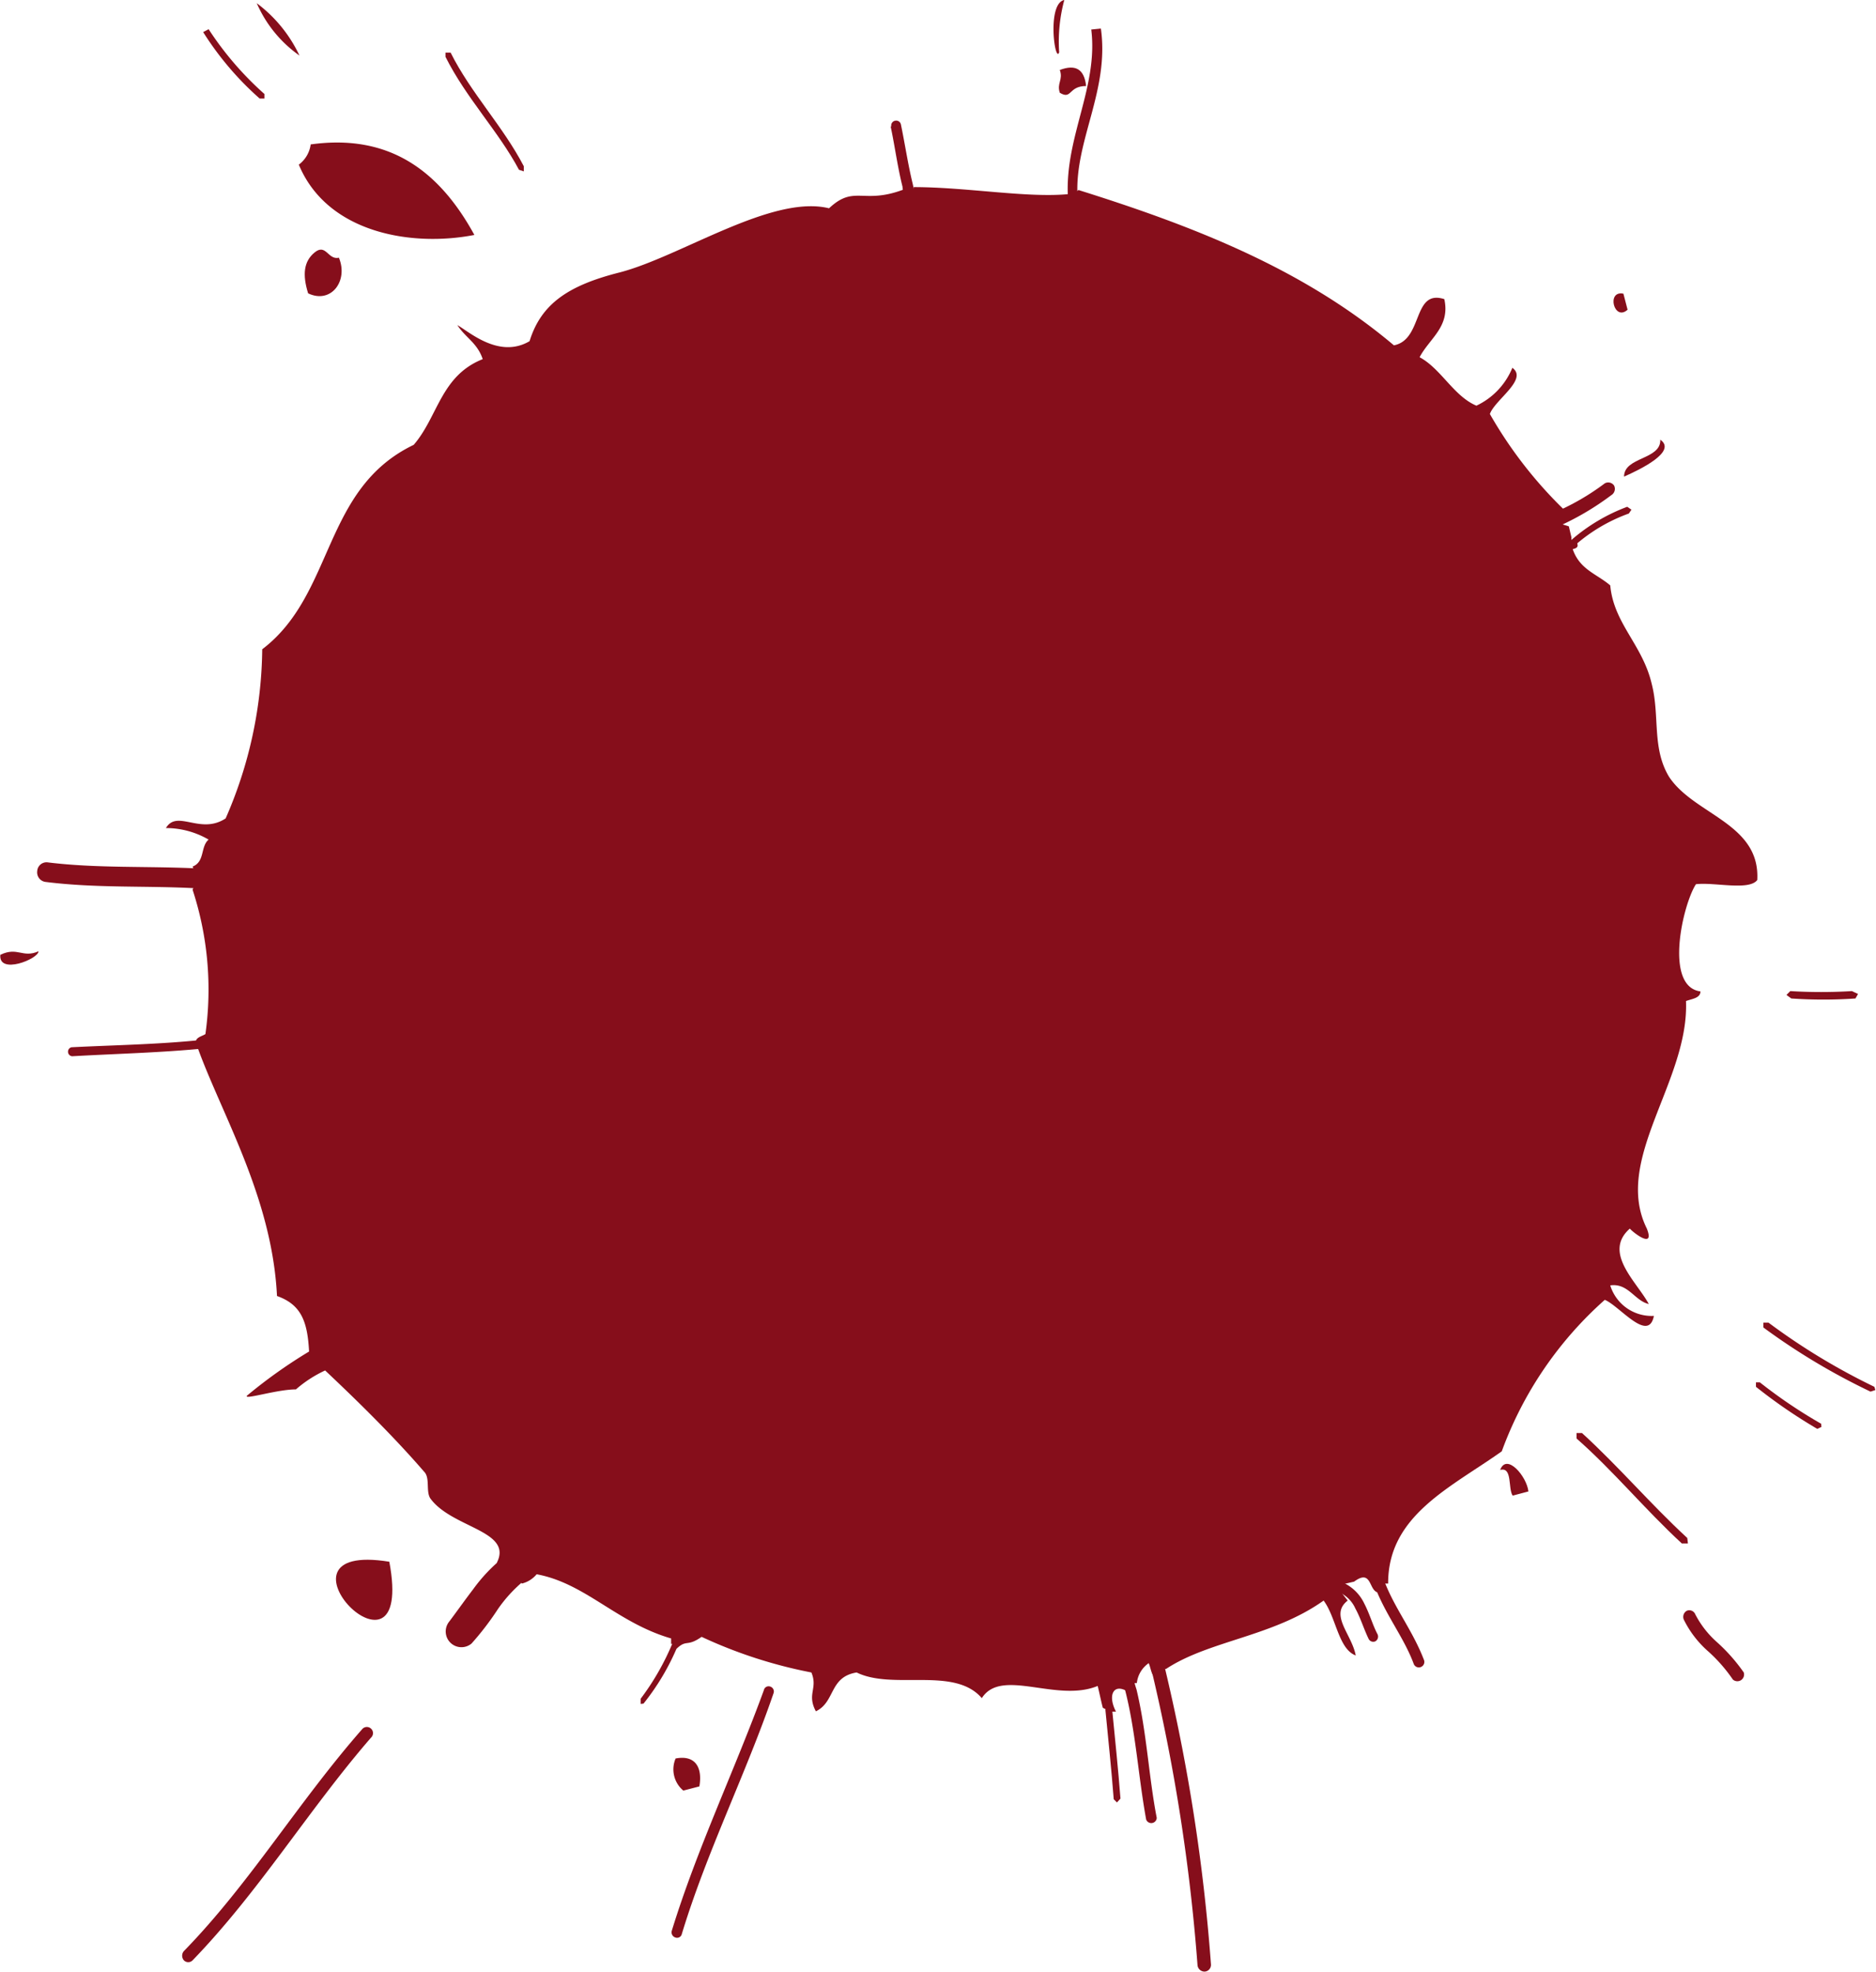 <svg xmlns="http://www.w3.org/2000/svg" viewBox="0 0 58.45 61.45"><defs><style>.cls-1,.cls-2{fill:#860e1b;}.cls-1{fill-rule:evenodd;}</style></defs><title>dot</title><g id="Layer_2" data-name="Layer 2"><g id="Content"><path class="cls-1" d="M21.79,55.66l-.5.13a.86.86,0,0,1-.24-1C21.68,54.67,21.89,55.09,21.79,55.66Z"/><path class="cls-1" d="M47.62,46.47l-.49.13c-.15-.21,0-.91-.39-.8C46.94,45.26,47.57,46,47.62,46.47Z"/><path class="cls-1" d="M12.13,48.66c.82,4.39-4.12-.67,0,0Z"/><path class="cls-1" d="M1.2,29.64c0,.24-1.25.74-1.19.11C.55,29.49.7,29.86,1.2,29.64Z"/><path class="cls-1" d="M50.6,14.85c0-.62,1.15-.52,1.13-1.15C52.26,14.07,51.1,14.63,50.6,14.85Z"/><path class="cls-1" d="M50.71,9.65c-.42.38-.67-.61-.13-.5Z"/><path class="cls-1" d="M9.6,9.14c-.18-.58-.14-1,.21-1.28s.41.25.75.17C10.86,8.76,10.31,9.48,9.6,9.14Z"/><path class="cls-1" d="M33.84,2.68c-.56,0-.44.44-.82.21-.1-.3.11-.4,0-.71C33.5,2,33.78,2.14,33.84,2.68Z"/><path class="cls-1" d="M9.31,5.13a.94.94,0,0,0,.37-.63c2.44-.34,4,.81,5.1,2.82C12.84,7.7,10.2,7.27,9.31,5.13Z"/><path class="cls-1" d="M34.36,53.21c-.06-.23-.1-.44-.16-.68-1.28.53-3-.58-3.61.38-.86-1-2.76-.24-3.9-.8-.86.14-.66.92-1.27,1.21-.29-.54.07-.71-.14-1.21A14.66,14.66,0,0,1,21.86,51c-.47.33-.46.06-.79.38l0-.16-.16,0c0-.07,0-.11,0-.17-1.69-.49-2.67-1.72-4.19-2a.87.87,0,0,1-.46.29L16,48.89l-.52-.2c.51-1-1.4-1.08-2.07-2-.15-.22,0-.65-.2-.84-1-1.16-2.22-2.34-3.08-3.15a3.85,3.85,0,0,0-.91.59c-.59,0-1.61.33-1.53.2a15.57,15.57,0,0,1,1.94-1.38c-.05-.93-.24-1.46-1-1.73-.15-3.07-1.73-5.67-2.48-7.76l.23-.15-.28,0c0-.15.19-.18.3-.25A10,10,0,0,0,6,27.72l.17-.35L6,27c.39-.15.24-.62.5-.84a2.65,2.65,0,0,0-1.33-.36c.35-.59,1.07.22,1.86-.3a13.42,13.42,0,0,0,1.14-5.27c2.26-1.72,1.87-5,4.72-6.37.76-.88.84-2.15,2.15-2.67-.17-.51-.54-.67-.79-1.06.36.2,1.3,1.06,2.25.5.36-1.17,1.22-1.74,2.8-2.14,1.9-.49,4.75-2.44,6.53-2,.79-.74,1.05-.11,2.31-.58l.25.29.08-.37c1.64,0,3.51.34,4.8.22l.18,0,.15-.13c3.57,1.12,7,2.45,9.83,4.84C44.35,10.58,44,9,45,9.32c.19.86-.46,1.22-.77,1.81.67.36,1.06,1.21,1.77,1.51a2.24,2.24,0,0,0,1.12-1.18c.5.36-.55,1-.7,1.44a13.41,13.41,0,0,0,2.33,3l-.35.35.48.15.08.34,0,.16.17,0c.06.14,0,.18-.13.21.22.64.75.77,1.17,1.13.11,1.19,1,1.84,1.29,3.06.26,1,0,2,.54,2.9.78,1.19,2.85,1.45,2.75,3.22-.26.34-1.34.06-1.91.13-.41.63-1,3.19.14,3.34,0,.21-.26.23-.45.3.1,2.5-2.29,4.94-1.22,7.09.26.66-.43.12-.53,0-.85.75.22,1.66.59,2.35-.44-.1-.64-.66-1.2-.58A1.35,1.35,0,0,0,51.53,41c-.17.86-1.08-.32-1.53-.5a11.64,11.64,0,0,0-3.21,4.72c-1.59,1.13-3.55,2-3.54,4.12l-.28,0,0,.28c-.34,0-.2-.77-.78-.34l-.56.13.36.46c-.58.45.13,1.05.25,1.71-.54-.2-.61-1.19-1-1.71C39.65,51,37.68,51.11,36.33,52l-.25,0,0,.28c-.21,0-.21-.28-.29-.46a.87.87,0,0,0-.37.62l-.28,0,0,.27c-.44-.28-.64.1-.37.62l-.18,0Z"/><path class="cls-1" d="M33.16,0A5,5,0,0,0,33,1.63C32.87,2,32.61.11,33.16,0"/><path class="cls-1" d="M8,.1A4.34,4.34,0,0,1,9.33,1.73,3.89,3.89,0,0,1,8,.1"/><path class="cls-2" d="M52.46,50.46a3.2,3.2,0,0,0,.77,1,4.85,4.85,0,0,1,.76.87.21.21,0,0,0,.34-.22,5.46,5.46,0,0,0-.83-.94,3,3,0,0,1-.68-.87.2.2,0,0,0-.27-.11A.22.22,0,0,0,52.46,50.46Z"/><path class="cls-2" d="M23.8,52.66c-.9,2.47-2.08,4.93-2.87,7.5a.17.17,0,0,0,.12.21.15.15,0,0,0,.19-.1c.77-2.55,2-5,2.86-7.51a.16.16,0,0,0-.1-.21A.15.15,0,0,0,23.8,52.66Z"/><path class="cls-2" d="M11.29,53.87c-2,2.28-3.52,4.83-5.56,6.92a.22.22,0,0,0,0,.29.19.19,0,0,0,.27,0c2.07-2.14,3.62-4.7,5.56-6.94a.19.19,0,0,0,0-.28A.19.19,0,0,0,11.29,53.87Z"/><path class="cls-2" d="M56.74,44.36a15.43,15.43,0,0,1-1.91-1.29l-.12,0,0,.14a16.37,16.37,0,0,0,1.91,1.31l.13-.06Z"/><path class="cls-2" d="M20.05,53.08a7.43,7.43,0,0,0,1.07-1.81l0-.14-.16.05a7.93,7.93,0,0,1-1,1.75v.16Z"/><path class="cls-2" d="M15.69,48.52a5.11,5.11,0,0,0-.95,1c-.26.34-.5.68-.74,1a.49.49,0,0,0,.69.69,8.82,8.82,0,0,0,.82-1.07,4.36,4.36,0,0,1,.78-.86.51.51,0,0,0,.07-.69A.48.48,0,0,0,15.69,48.52Z"/><path class="cls-2" d="M6.39,32.39c-1.37.15-2.75.17-4.16.24a.14.14,0,0,0-.11.15.14.14,0,0,0,.13.13c1.4-.08,2.78-.11,4.18-.25a.17.17,0,0,0,.11-.15A.16.16,0,0,0,6.39,32.39Z"/><path class="cls-2" d="M6.19,27.06c-1.59-.08-3.16,0-4.7-.19a.29.29,0,0,0-.33.27.3.3,0,0,0,.27.34c1.6.2,3.18.11,4.73.2a.29.29,0,0,0,.3-.29A.3.3,0,0,0,6.19,27.06Z"/><path class="cls-2" d="M27.75,3.94c.13.61.21,1.24.37,1.88,0,.14.08.27.13.43a.14.14,0,0,0,.19.1.16.16,0,0,0,.11-.2,3.37,3.37,0,0,1-.11-.41c-.15-.61-.24-1.23-.37-1.86a.15.15,0,0,0-.17-.12.15.15,0,0,0-.13.18Z"/><path class="cls-2" d="M34,.92c.22,1.78-.81,3.32-.73,5.17a.15.15,0,0,0,.17.15.14.14,0,0,0,.13-.17c-.08-1.7,1-3.26.73-5.18"/><path class="cls-2" d="M50,15.06a7.56,7.56,0,0,1-1.62.93l0,0a.2.2,0,0,0-.15.27.23.23,0,0,0,.26.17h0a8.56,8.56,0,0,0,1.71-1,.23.23,0,0,0,.09-.3A.22.22,0,0,0,50,15.06Z"/><path class="cls-2" d="M49.06,17a5.22,5.22,0,0,1,1.69-1l0,0,.08-.12-.13-.09,0,0a5.67,5.67,0,0,0-1.77,1.06l0,.17Z"/><path class="cls-2" d="M42.82,49.39c.34.92.92,1.62,1.23,2.46a.17.17,0,0,0,.22.09.17.17,0,0,0,.1-.21c-.35-.92-.92-1.62-1.24-2.47a.16.16,0,0,0-.2-.09A.17.17,0,0,0,42.82,49.39Z"/><path class="cls-2" d="M41.58,49.56a1,1,0,0,1,.65.56c.16.29.26.63.41.94a.16.16,0,0,0,.21.08.17.17,0,0,0,.07-.22c-.15-.28-.24-.62-.41-.95a1.36,1.36,0,0,0-.85-.73.17.17,0,0,0-.2.12A.18.18,0,0,0,41.58,49.56Z"/><path class="cls-2" d="M35.87,52a58.61,58.61,0,0,1,1.44,9.22.22.22,0,0,0,.23.21.21.21,0,0,0,.19-.22,58,58,0,0,0-1.45-9.3.21.21,0,0,0-.24-.17A.21.21,0,0,0,35.87,52Z"/><path class="cls-2" d="M35,52.44l.08.32c.31,1.26.39,2.61.63,3.93a.17.17,0,0,0,.33-.05c-.25-1.29-.31-2.66-.63-4a2.85,2.85,0,0,1-.09-.33.18.18,0,0,0-.21-.12A.17.17,0,0,0,35,52.44Z"/><path class="cls-2" d="M34.44,53.27c.09.93.19,1.87.26,2.79l.1.1.11-.12c-.07-.92-.17-1.86-.26-2.79l-.12-.1Z"/><path class="cls-2" d="M52.57,47.92c-1.15-1.06-2.12-2.21-3.28-3.27h-.17v.17c1.14,1,2.13,2.21,3.28,3.27h.19Z"/><path class="cls-2" d="M58.4,43.21a20.21,20.21,0,0,1-3.3-2l-.16,0,0,.15a20.46,20.46,0,0,0,3.34,2l.15-.05Z"/><path class="cls-2" d="M57.7,30.88a15.78,15.78,0,0,1-1.92,0l-.12.12.15.11a14.53,14.53,0,0,0,2,0l.08-.14Z"/><path class="cls-2" d="M13.88,1.77c.64,1.28,1.65,2.32,2.29,3.52l.15.05,0-.16c-.65-1.25-1.65-2.28-2.28-3.54l-.16,0Z"/><path class="cls-2" d="M6.33,1A9.52,9.52,0,0,0,8.09,3.07h.15V2.93A10,10,0,0,1,6.5.91"/></g></g></svg>